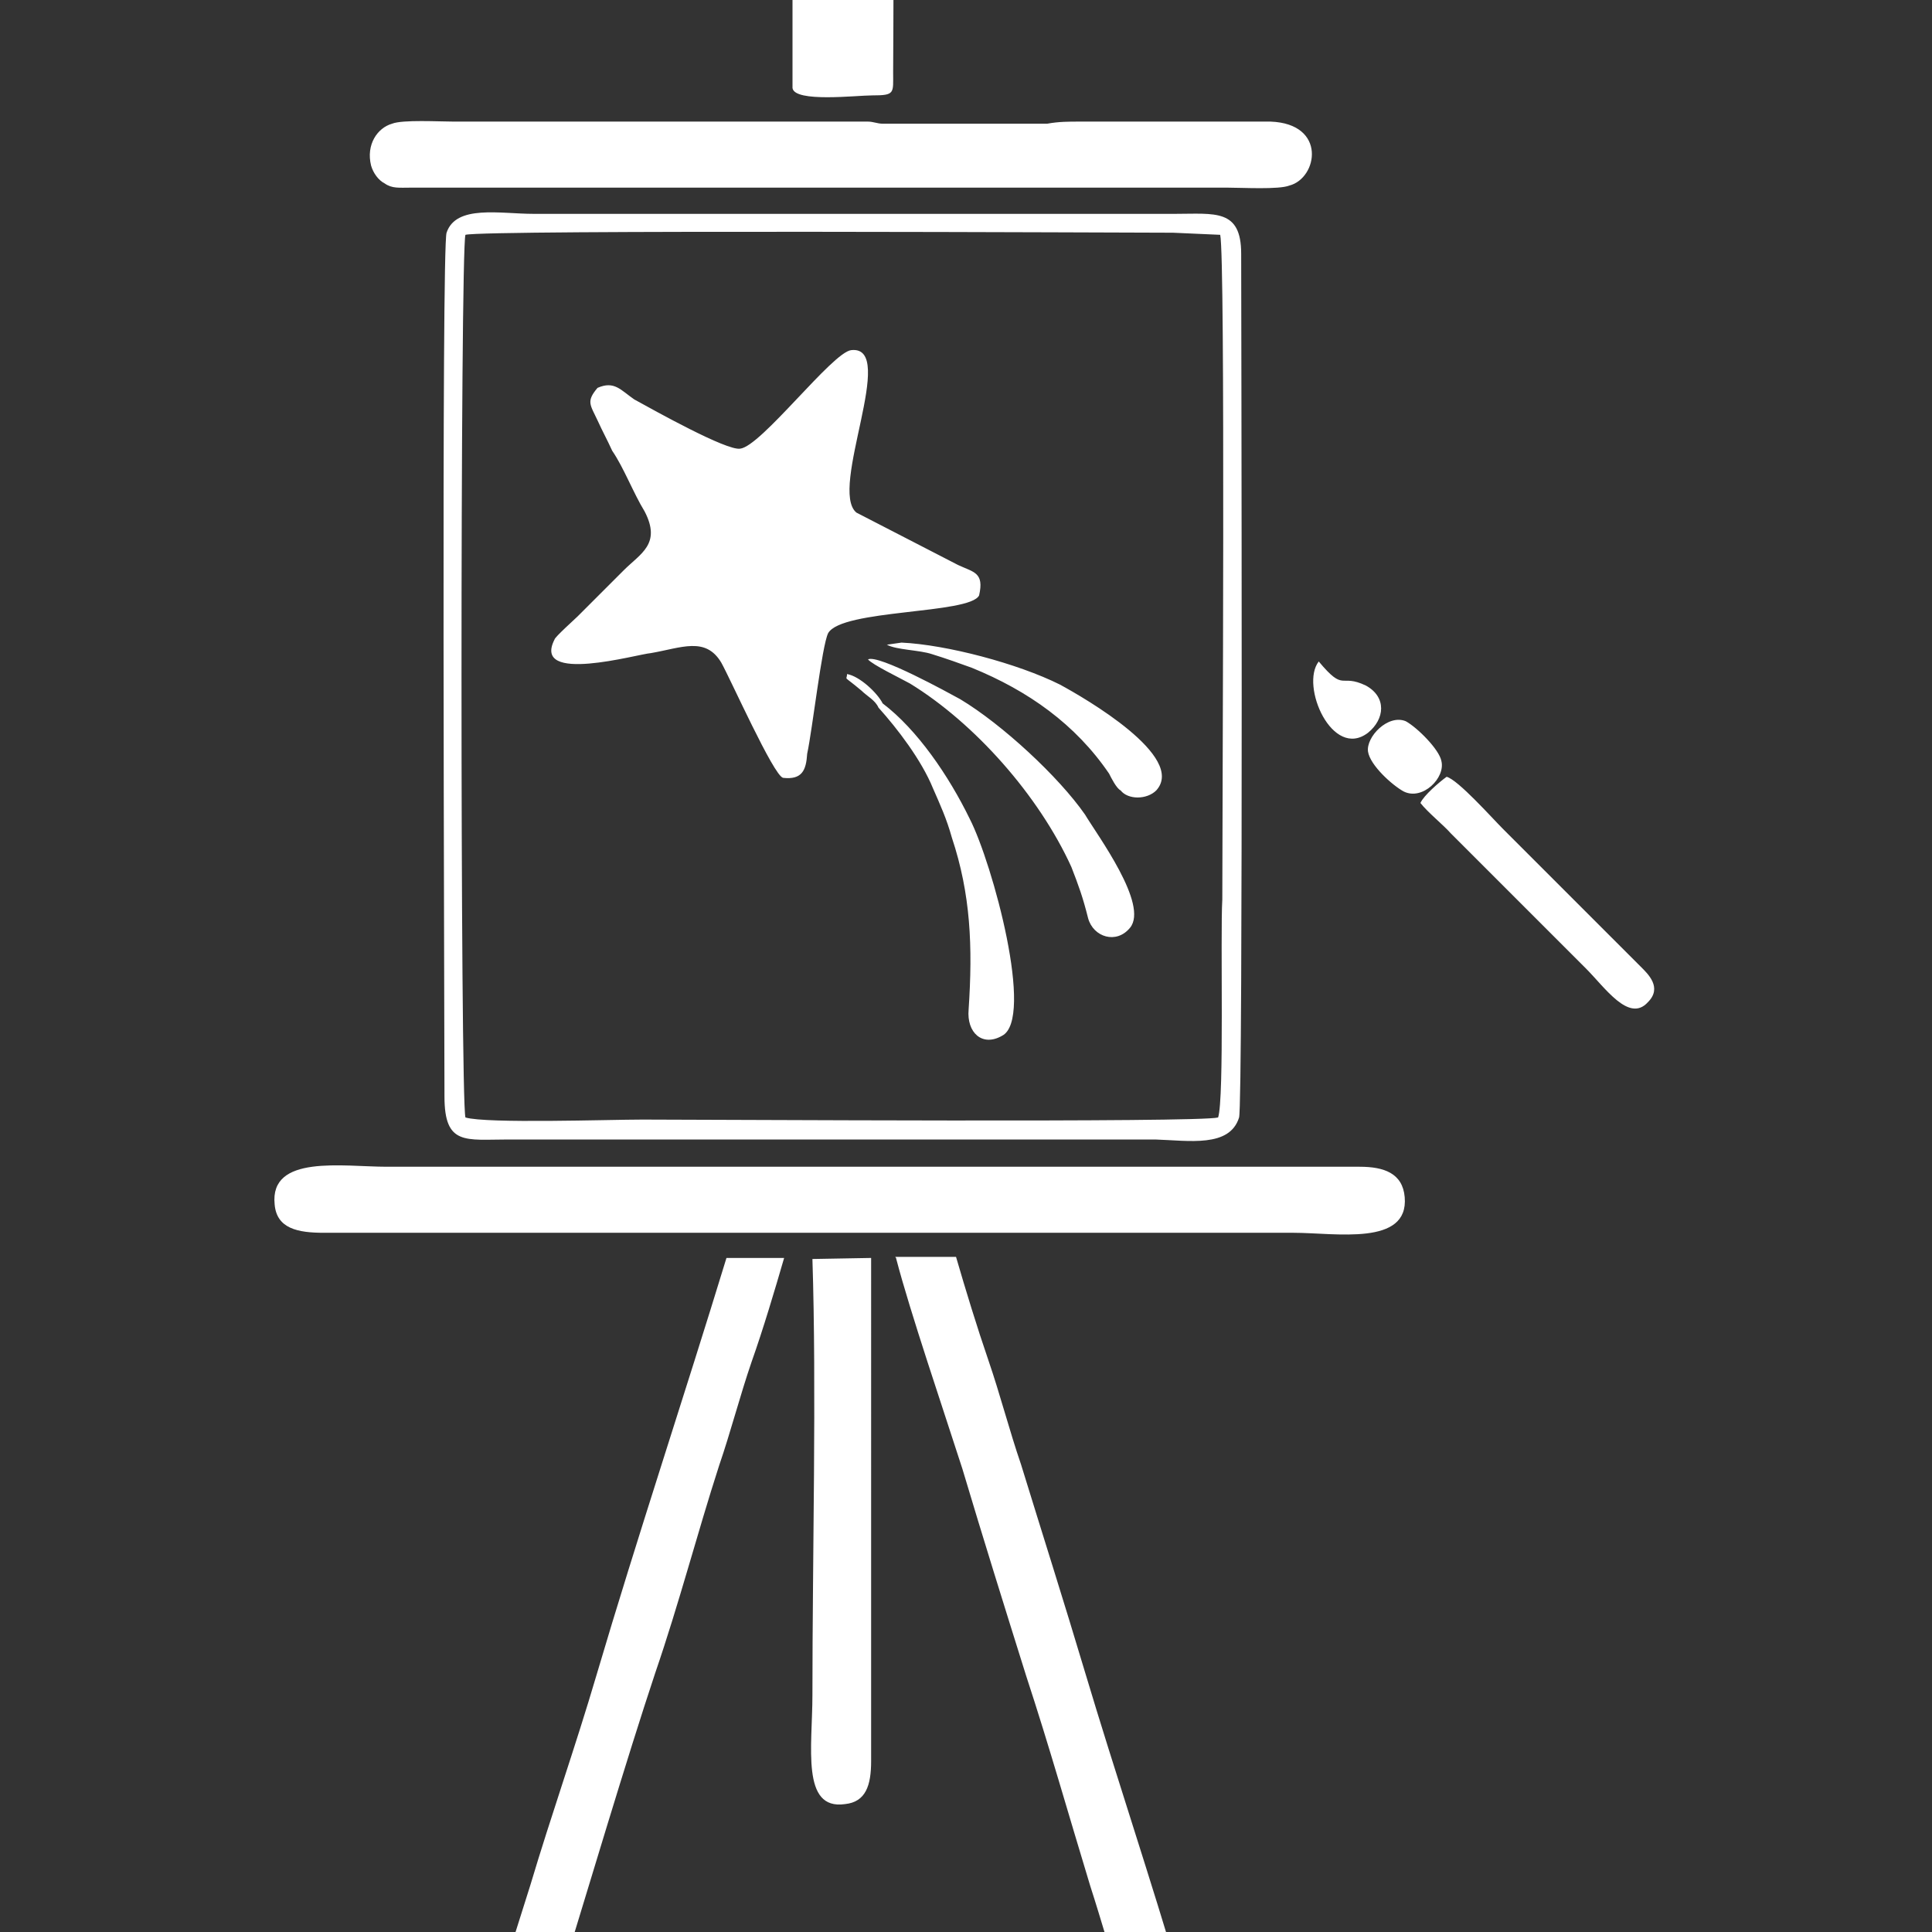 <?xml version="1.0" encoding="utf-8"?>
<!-- Generator: Adobe Illustrator 23.0.3, SVG Export Plug-In . SVG Version: 6.00 Build 0)  -->
<svg version="1.1" id="Layer_1" xmlns="http://www.w3.org/2000/svg" xmlns:xlink="http://www.w3.org/1999/xlink" x="0px" y="0px"
	 viewBox="0 0 184.3 184.3" style="enable-background:new 0 0 184.3 184.3;" xml:space="preserve">
<rect x="0" y="0" width="184.3" height="184.3" fill="#333333" stroke="none"/>
<style type="text/css">
	.st0{fill:#FFFFFF;}
</style>
<g id="Layer_x0020_1">
	<path class="st0" d="M26.2,114.9c0.2,2.3,2.2,2.7,4.7,2.7h92.5c4,0,11,1.3,10.6-3.4c-0.2-2.3-2-2.9-4.3-2.9H36.9
		C32.7,111.3,25.7,110.1,26.2,114.9z M125.8,63.1c-1.8,2.3,1.3,9.4,4.7,6.8c1.6-1.3,1.8-3.4-0.2-4.5
		C127.8,64.2,128.3,66.1,125.8,63.1z M130.5,71.7c0.2,1.3,2.3,3.2,3.4,3.8c1.8,0.9,4-1.3,3.6-2.9c-0.2-1.1-2.3-3.2-3.4-3.8
		C132.4,68.1,130.3,70.3,130.5,71.7z M84.6,61.5c0.9,0.5,3.1,0.5,4.3,0.9c1.3,0.4,2.7,0.9,3.8,1.3c5.4,2.2,9.9,5.4,13.1,10.1
		c0.2,0.4,0.7,1.4,1.1,1.6c0.7,0.9,2.5,0.9,3.4,0c2.9-3.2-6.8-8.8-9.2-10.1c-4-2-10.8-3.8-15.1-4L84.6,61.5z M82.8,62.9
		c0.4,0.5,3.1,1.8,4,2.3C93,69,99.1,75.9,102.2,82.7c0.7,1.8,1.1,2.9,1.6,4.9c0.5,1.8,2.7,2.5,4,0.9c1.8-2.2-3.1-8.8-4.3-10.8
		c-2.5-3.6-7.9-8.6-11.9-11C90.5,66.1,83.8,62.4,82.8,62.9z M80.8,64.3c0,0.7-0.5,0,1.4,1.6c0.5,0.5,1.3,0.9,1.6,1.6
		c1.8,2,4.1,5,5.2,7.7c0.7,1.6,1.3,2.9,1.8,4.7c1.8,5.4,2,10.4,1.6,16.4c-0.2,2.2,1.3,3.6,3.2,2.5c3.1-1.6-0.9-16.4-3.1-20.7
		c-2-4.1-5-8.5-8.3-11C83.7,66.1,82,64.5,80.8,64.3z M138.4,79.5l7.7,7.7c1.8,1.8,3.4,3.4,5.2,5.2c1.8,1.8,4.1,5.2,5.9,3.2
		c1.4-1.4,0-2.7-0.7-3.4l-13.1-13.1c-1.1-1.1-4.3-4.7-5.4-5c-0.7,0.5-2.2,1.8-2.5,2.5C136.2,77.5,137.7,78.7,138.4,79.5z M75.6,8.4
		c0.2,1.4,6.1,0.7,7.6,0.7c2.2,0,2-0.2,2-2.2c0-3.6,0.2-18.7-0.4-19.8c-0.5-1.3-1.8-1.1-3.1-1.1c-6.5,0-6.1-0.5-6.1,6.3V8.4z M57,37
		c-1.1,1.3-0.7,1.6,0,3.1c0.5,1.1,0.9,1.8,1.4,2.9c1.1,1.6,2,4,3.1,5.8c1.6,3.1-0.4,4-2,5.6c-0.9,0.9-1.4,1.4-2.2,2.2
		c-0.7,0.7-1.6,1.6-2.2,2.2c-0.2,0.2-2.2,2-2.2,2.2c-2.2,4.3,7.9,1.4,9.2,1.3c2.9-0.5,5.2-1.6,6.7,0.9c0.9,1.6,5,10.8,5.9,11
		c1.8,0.2,2.2-0.7,2.3-2.3c0.5-2.3,1.4-10.3,2-11.5c1.3-2.3,13.5-1.8,14.4-3.6c0.5-2.2-0.5-2.2-2-2.9l-9.7-5c-2.7-2.2,4-16-0.5-15.5
		c-1.8,0.2-8.6,9.2-10.6,9.4c-1.3,0.2-8.1-3.6-10.1-4.7C59.2,37.2,58.6,36.3,57,37z M77.5,120.1c0.4,12.4,0,28.4,0,41.6
		c0,4.9-1.1,11,3.1,10.4c2-0.2,2.5-1.8,2.5-4.1V120L77.5,120.1z M69.3,120c-4,13.1-8.5,26.6-12.4,39.8c-2,6.8-4.3,13.3-6.3,20
		l-4.7,14.9c-0.4,2,1.1,3.6,2.9,3.4c2-0.2,2.3-2,2.9-3.8c0.5-1.8,1.1-3.2,1.6-5c2.7-8.8,6.5-21.6,9.2-29.7c2.3-6.7,4-13.3,6.1-19.8
		c1.1-3.2,2-6.7,3.1-9.9c1.1-3.1,2.2-6.8,3.1-9.9L69.3,120z M85.5,120.1c1.3,5,4.5,14.4,6.3,20c2,6.7,4,13.1,6.1,19.8
		c2.2,6.7,4,13.1,6.1,20c1.1,3.4,2,6.7,3.1,9.9c0.5,1.6,1.1,3.4,1.6,5c0.5,1.8,0.9,3.4,3.1,3.4c2,0,3.1-1.6,2.5-4
		c-0.5-1.6-1.1-3.2-1.6-5c-2.9-9.9-6.3-20-9.2-29.7c-2-6.7-4.1-13.3-6.1-19.8c-1.1-3.2-2-6.7-3.1-9.9c-1.1-3.2-2.2-6.8-3.1-9.9h-5.8
		C85.5,120,85.5,120.1,85.5,120.1z M80.2,39.7c0.2-1.4,0.2-2.9-1.4-2.9c-1.3,0-5.6,5.4-7.4,6.7c-1.6,1.3-5-1.3-6.7-2.2
		c-0.7-0.4-2.5-1.4-3.1-1.6c-1.4-0.5-2.5,0.5-2.2,2c0.2,0.5,2.7,5.6,3.2,6.3c1.8,3.2,0,4.1-1.8,5.8c-0.9,0.9-4.3,4-4.3,4.9
		c-0.4,3.1,4.7,1.4,6.5,1.1c7.4-1.1,4.3-1.1,9.7,7.7c0.7,1.3,2.3,1.6,3.1,0.2l1.3-8.1c0.7-4.3,4.1-2,10.3-4c1.6-0.5,1.8-2,0.7-2.9
		c-0.5-0.5-2.3-1.3-3.1-1.6c-1.1-0.5-2-0.9-3.1-1.6C78.3,48.1,78.6,48.9,80.2,39.7z M36.7,17.5c0.7,0.5,1.4,0.4,2.5,0.4h77.9
		c1.4,0,4.9,0.2,5.9-0.2c2.7-0.7,3.6-5.9-1.8-6.1h-18.2c-1.1,0-2,0-3.1,0.2H84.2c-0.5,0-0.9-0.2-1.4-0.2H43.3
		c-1.4,0-4.9-0.2-5.9,0.2c-1.4,0.4-2.5,2-2,4C35.6,16.5,36.1,17.2,36.7,17.5z M116.2,106.6c-1.8,0.5-47.9,0.2-54.9,0.2
		c-3.2,0-14.9,0.4-16.9-0.2c-0.5-1.6-0.5-82.8,0-84.2c1.8-0.5,64.3-0.2,67.5-0.2l4.5,0.2c0.5,2.2,0.2,53.6,0.2,63.4
		C116.4,89.2,116.8,104.8,116.2,106.6z M118.2,106.6c0.4-1.4,0.2-78.7,0.2-82.4c0-4.3-2.5-3.8-6.3-3.8H50.9c-3.2,0-7.4-0.9-8.3,1.8
		c-0.5,1.4-0.2,74.2-0.2,82.4c0,4.7,2,4.1,6.1,4.1h61.7C113.4,108.8,117.3,109.5,118.2,106.6z"/>
</g>
</svg>
